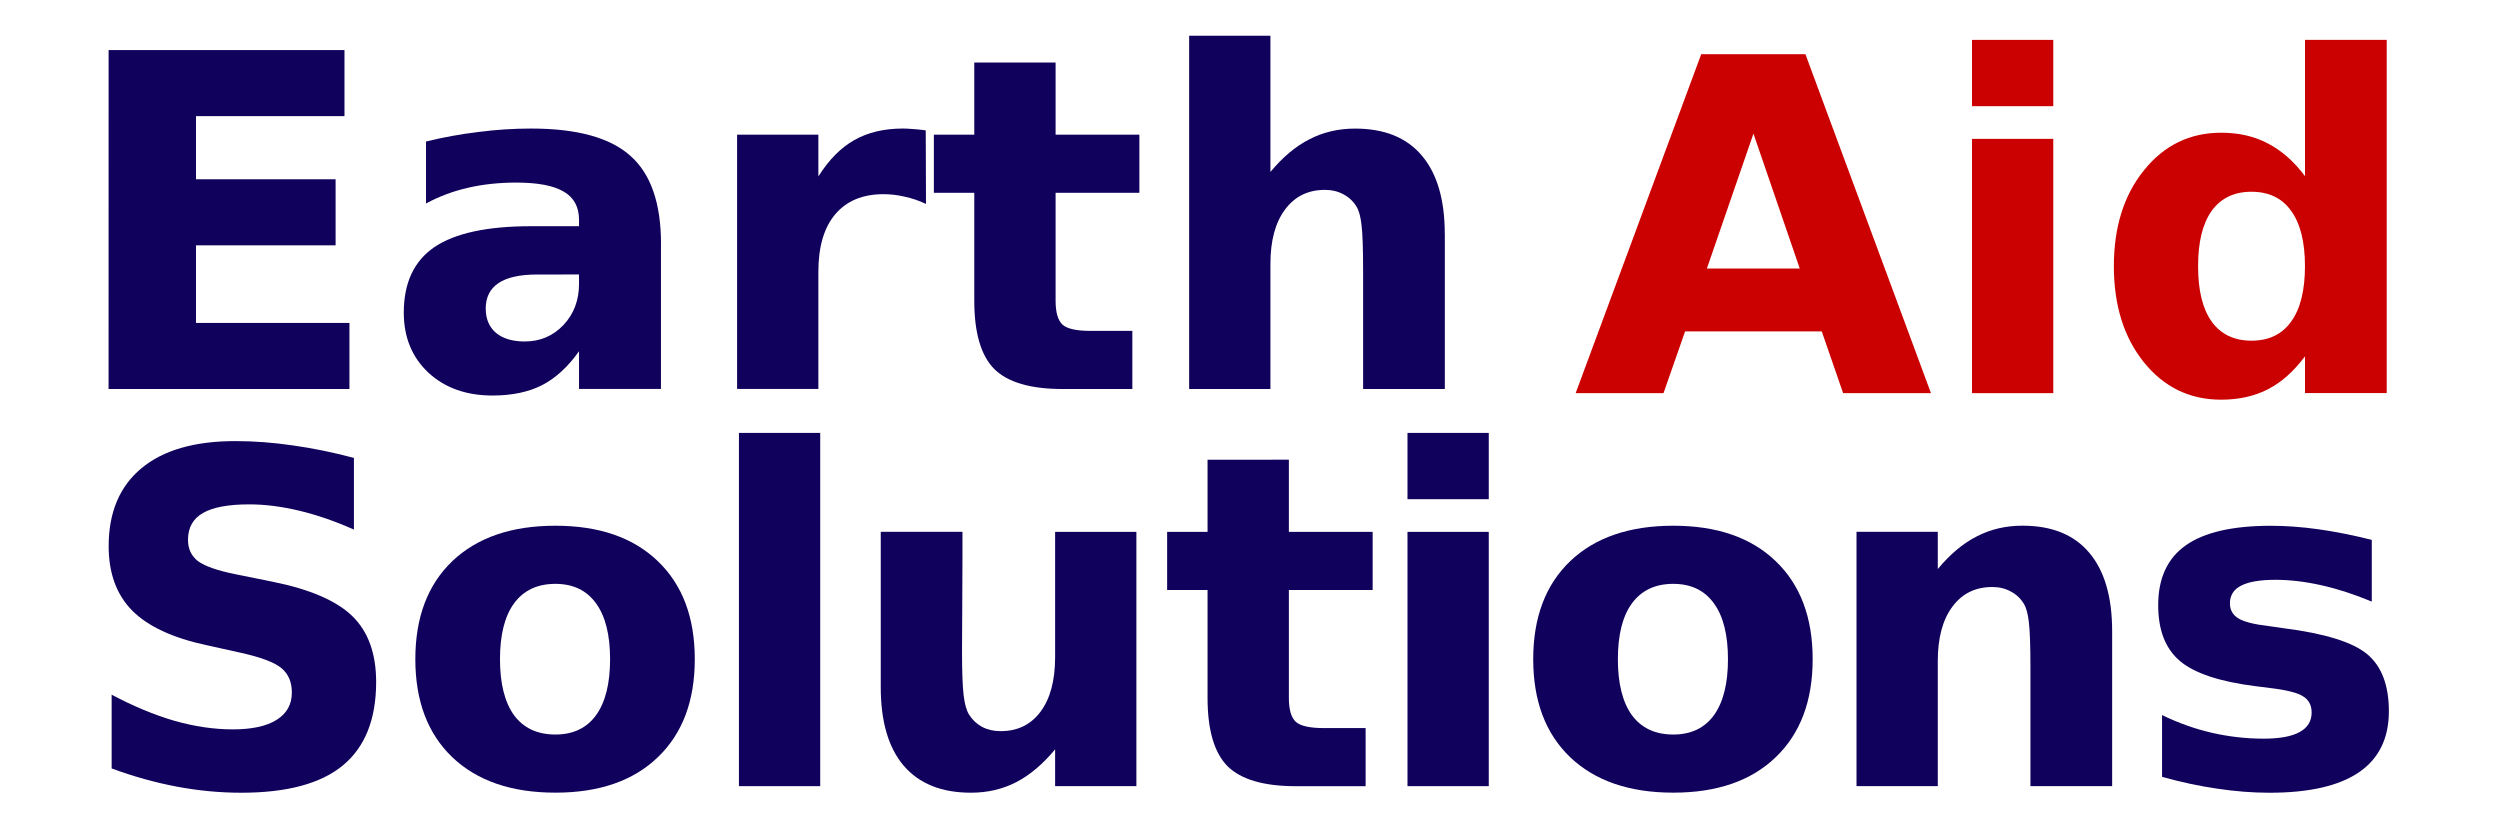 <?xml version="1.0" encoding="UTF-8"?>
<svg width="51.899mm" height="17.231mm" preserveAspectRatio="xMinYMin" version="1.1" viewBox="0 0 51.899 17.231" xmlns="http://www.w3.org/2000/svg" xmlns:cc="http://creativecommons.org/ns#" xmlns:dc="http://purl.org/dc/elements/1.1/" xmlns:rdf="http://www.w3.org/1999/02/22-rdf-syntax-ns#">
 <g transform="translate(-84.504 -57.916)">
  <g transform="matrix(.912 0 0 .912 9.691 5.838)" stroke-width=".265">
   <g fill="#0f015c" aria-label="Earth  ">
    <path d="m84.504 58.242h5.369v1.504h-3.38v1.437h3.178v1.504h-3.178v1.767h3.493v1.504h-5.483z"/>
    <path d="m94.25 63.352q-0.579 0-0.873 0.196-0.289 0.196-0.289 0.579 0 0.351 0.233 0.553 0.238 0.196 0.656 0.196 0.522 0 0.878-0.372 0.357-0.377 0.357-0.941v-0.212zm2.827-0.698v3.302h-1.865v-0.858q-0.372 0.527-0.837 0.77-0.465 0.238-1.132 0.238-0.899 0-1.462-0.522-0.558-0.527-0.558-1.364 0-1.018 0.698-1.493 0.703-0.475 2.201-0.475h1.09v-0.145q0-0.439-0.346-0.641-0.346-0.207-1.08-0.207-0.594 0-1.106 0.119-0.512 0.119-0.951 0.357v-1.411q0.594-0.145 1.194-0.217 0.599-0.078 1.199-0.078 1.566 0 2.258 0.62 0.698 0.615 0.698 2.005z"/>
    <path d="m103.11 61.745q-0.243-0.114-0.486-0.165-0.238-0.057-0.481-0.057-0.713 0-1.101 0.46-0.382 0.455-0.382 1.307v2.667h-1.85v-5.788h1.85v0.951q0.357-0.568 0.816-0.827 0.465-0.264 1.111-0.264 0.093 0 0.202 0.01 0.109 0.005 0.315 0.031z"/>
    <path d="m106.06 58.526v1.643h1.907v1.323h-1.907v2.455q0 0.403 0.16 0.548 0.16 0.14 0.636 0.14h0.951v1.323h-1.587q-1.095 0-1.556-0.455-0.455-0.46-0.455-1.556v-2.455h-0.92v-1.323h0.92v-1.643z"/>
    <path d="m114.92 62.433v3.524h-1.86v-2.687q0-0.76-0.036-1.044-0.031-0.284-0.114-0.419-0.109-0.181-0.295-0.279-0.186-0.103-0.424-0.103-0.579 0-0.91 0.45-0.331 0.444-0.331 1.235v2.847h-1.85v-8.041h1.85v3.101q0.419-0.506 0.889-0.744 0.47-0.243 1.039-0.243 1.002 0 1.519 0.615 0.522 0.615 0.522 1.788z"/>
   </g>
   <g fill="#0f015c" aria-label="Solutions">
    <path d="m90.088 67.525v1.633q-0.636-0.284-1.24-0.429-0.605-0.145-1.142-0.145-0.713 0-1.054 0.196-0.341 0.196-0.341 0.61 0 0.31 0.227 0.486 0.233 0.171 0.837 0.295l0.847 0.171q1.287 0.258 1.829 0.785t0.543 1.499q0 1.276-0.76 1.902-0.754 0.62-2.31 0.62-0.734 0-1.473-0.14-0.739-0.14-1.478-0.413v-1.679q0.739 0.393 1.426 0.594 0.692 0.196 1.333 0.196 0.651 0 0.997-0.217 0.346-0.217 0.346-0.62 0-0.362-0.238-0.558-0.233-0.196-0.935-0.351l-0.77-0.171q-1.157-0.248-1.695-0.791-0.532-0.543-0.532-1.462 0-1.152 0.744-1.772 0.744-0.62 2.139-0.62 0.636 0 1.307 0.098 0.672 0.093 1.39 0.284z"/>
    <path d="m94.674 70.393q-0.615 0-0.941 0.444-0.32 0.439-0.32 1.271t0.32 1.276q0.326 0.439 0.941 0.439 0.605 0 0.925-0.439 0.32-0.444 0.32-1.276t-0.32-1.271q-0.32-0.444-0.925-0.444zm0-1.323q1.493 0 2.331 0.806 0.842 0.806 0.842 2.232t-0.842 2.232q-0.837 0.806-2.331 0.806-1.499 0-2.346-0.806-0.842-0.806-0.842-2.232t0.842-2.232q0.847-0.806 2.346-0.806z"/>
    <path d="m98.852 66.957h1.85v8.041h-1.85z"/>
    <path d="m102.08 72.744v-3.535h1.86v0.579q0 0.47-5e-3 1.183-5e-3 0.708-5e-3 0.946 0 0.698 0.036 1.008 0.036 0.305 0.124 0.444 0.114 0.181 0.295 0.279 0.186 0.098 0.424 0.098 0.579 0 0.909-0.444t0.331-1.235v-2.858h1.85v5.788h-1.85v-0.837q-0.419 0.506-0.889 0.749-0.465 0.238-1.028 0.238-1.002 0-1.53-0.615-0.522-0.615-0.522-1.788z"/>
    <path d="m111.37 67.567v1.643h1.907v1.323h-1.907v2.455q0 0.403 0.16 0.548 0.16 0.14 0.636 0.14h0.951v1.323h-1.587q-1.095 0-1.556-0.455-0.455-0.46-0.455-1.556v-2.455h-0.92v-1.323h0.92v-1.643z"/>
    <path d="m114.07 69.21h1.85v5.788h-1.85zm0-2.253h1.85v1.509h-1.85z"/>
    <path d="m120.12 70.393q-0.615 0-0.941 0.444-0.32 0.439-0.32 1.271t0.32 1.276q0.326 0.439 0.941 0.439 0.605 0 0.925-0.439 0.32-0.444 0.32-1.276t-0.32-1.271q-0.32-0.444-0.925-0.444zm0-1.323q1.493 0 2.331 0.806 0.842 0.806 0.842 2.232t-0.842 2.232q-0.837 0.806-2.331 0.806-1.499 0-2.346-0.806-0.842-0.806-0.842-2.232t0.842-2.232q0.847-0.806 2.346-0.806z"/>
    <path d="m130.11 71.473v3.524h-1.86v-2.697q0-0.749-0.036-1.034-0.031-0.284-0.114-0.419-0.109-0.181-0.295-0.279-0.186-0.103-0.424-0.103-0.579 0-0.909 0.45-0.331 0.444-0.331 1.235v2.847h-1.85v-5.788h1.85v0.847q0.419-0.506 0.889-0.744 0.47-0.243 1.039-0.243 1.002 0 1.519 0.615 0.522 0.615 0.522 1.788z"/>
    <path d="m136.02 69.391v1.406q-0.594-0.248-1.147-0.372-0.553-0.124-1.044-0.124-0.527 0-0.785 0.134-0.253 0.129-0.253 0.403 0 0.222 0.191 0.341 0.196 0.119 0.698 0.176l0.326 0.047q1.421 0.181 1.912 0.594 0.491 0.413 0.491 1.297 0 0.925-0.682 1.39-0.682 0.465-2.036 0.465-0.574 0-1.189-0.093-0.61-0.088-1.256-0.269v-1.406q0.553 0.269 1.132 0.403 0.584 0.134 1.183 0.134 0.543 0 0.816-0.15 0.274-0.15 0.274-0.444 0-0.248-0.191-0.367-0.186-0.124-0.749-0.191l-0.326-0.041q-1.235-0.155-1.731-0.574-0.496-0.419-0.496-1.271 0-0.92 0.63-1.364t1.933-0.444q0.512 0 1.075 0.078 0.563 0.078 1.225 0.243z"/>
   </g>
   <g fill="#ca0100" aria-label="Aid">
    <path d="m123.5 64.646h-3.111l-0.491 1.406h-2l2.858-7.715h2.372l2.858 7.715h-2zm-2.615-1.431h2.114l-1.054-3.07z"/>
    <path d="m126.92 60.264h1.85v5.788h-1.85zm0-2.253h1.85v1.509h-1.85z"/>
    <path d="m134.5 61.111v-3.101h1.86v8.041h-1.86v-0.837q-0.382 0.512-0.842 0.749t-1.065 0.238q-1.07 0-1.757-0.847-0.687-0.853-0.687-2.191 0-1.338 0.687-2.186 0.687-0.853 1.757-0.853 0.599 0 1.059 0.243 0.465 0.238 0.847 0.744zm-1.22 3.747q0.594 0 0.904-0.434 0.315-0.434 0.315-1.261t-0.315-1.261q-0.31-0.434-0.904-0.434-0.589 0-0.904 0.434-0.31 0.434-0.31 1.261t0.31 1.261q0.315 0.434 0.904 0.434z"/>
   </g>
  </g>
 </g>
</svg>
